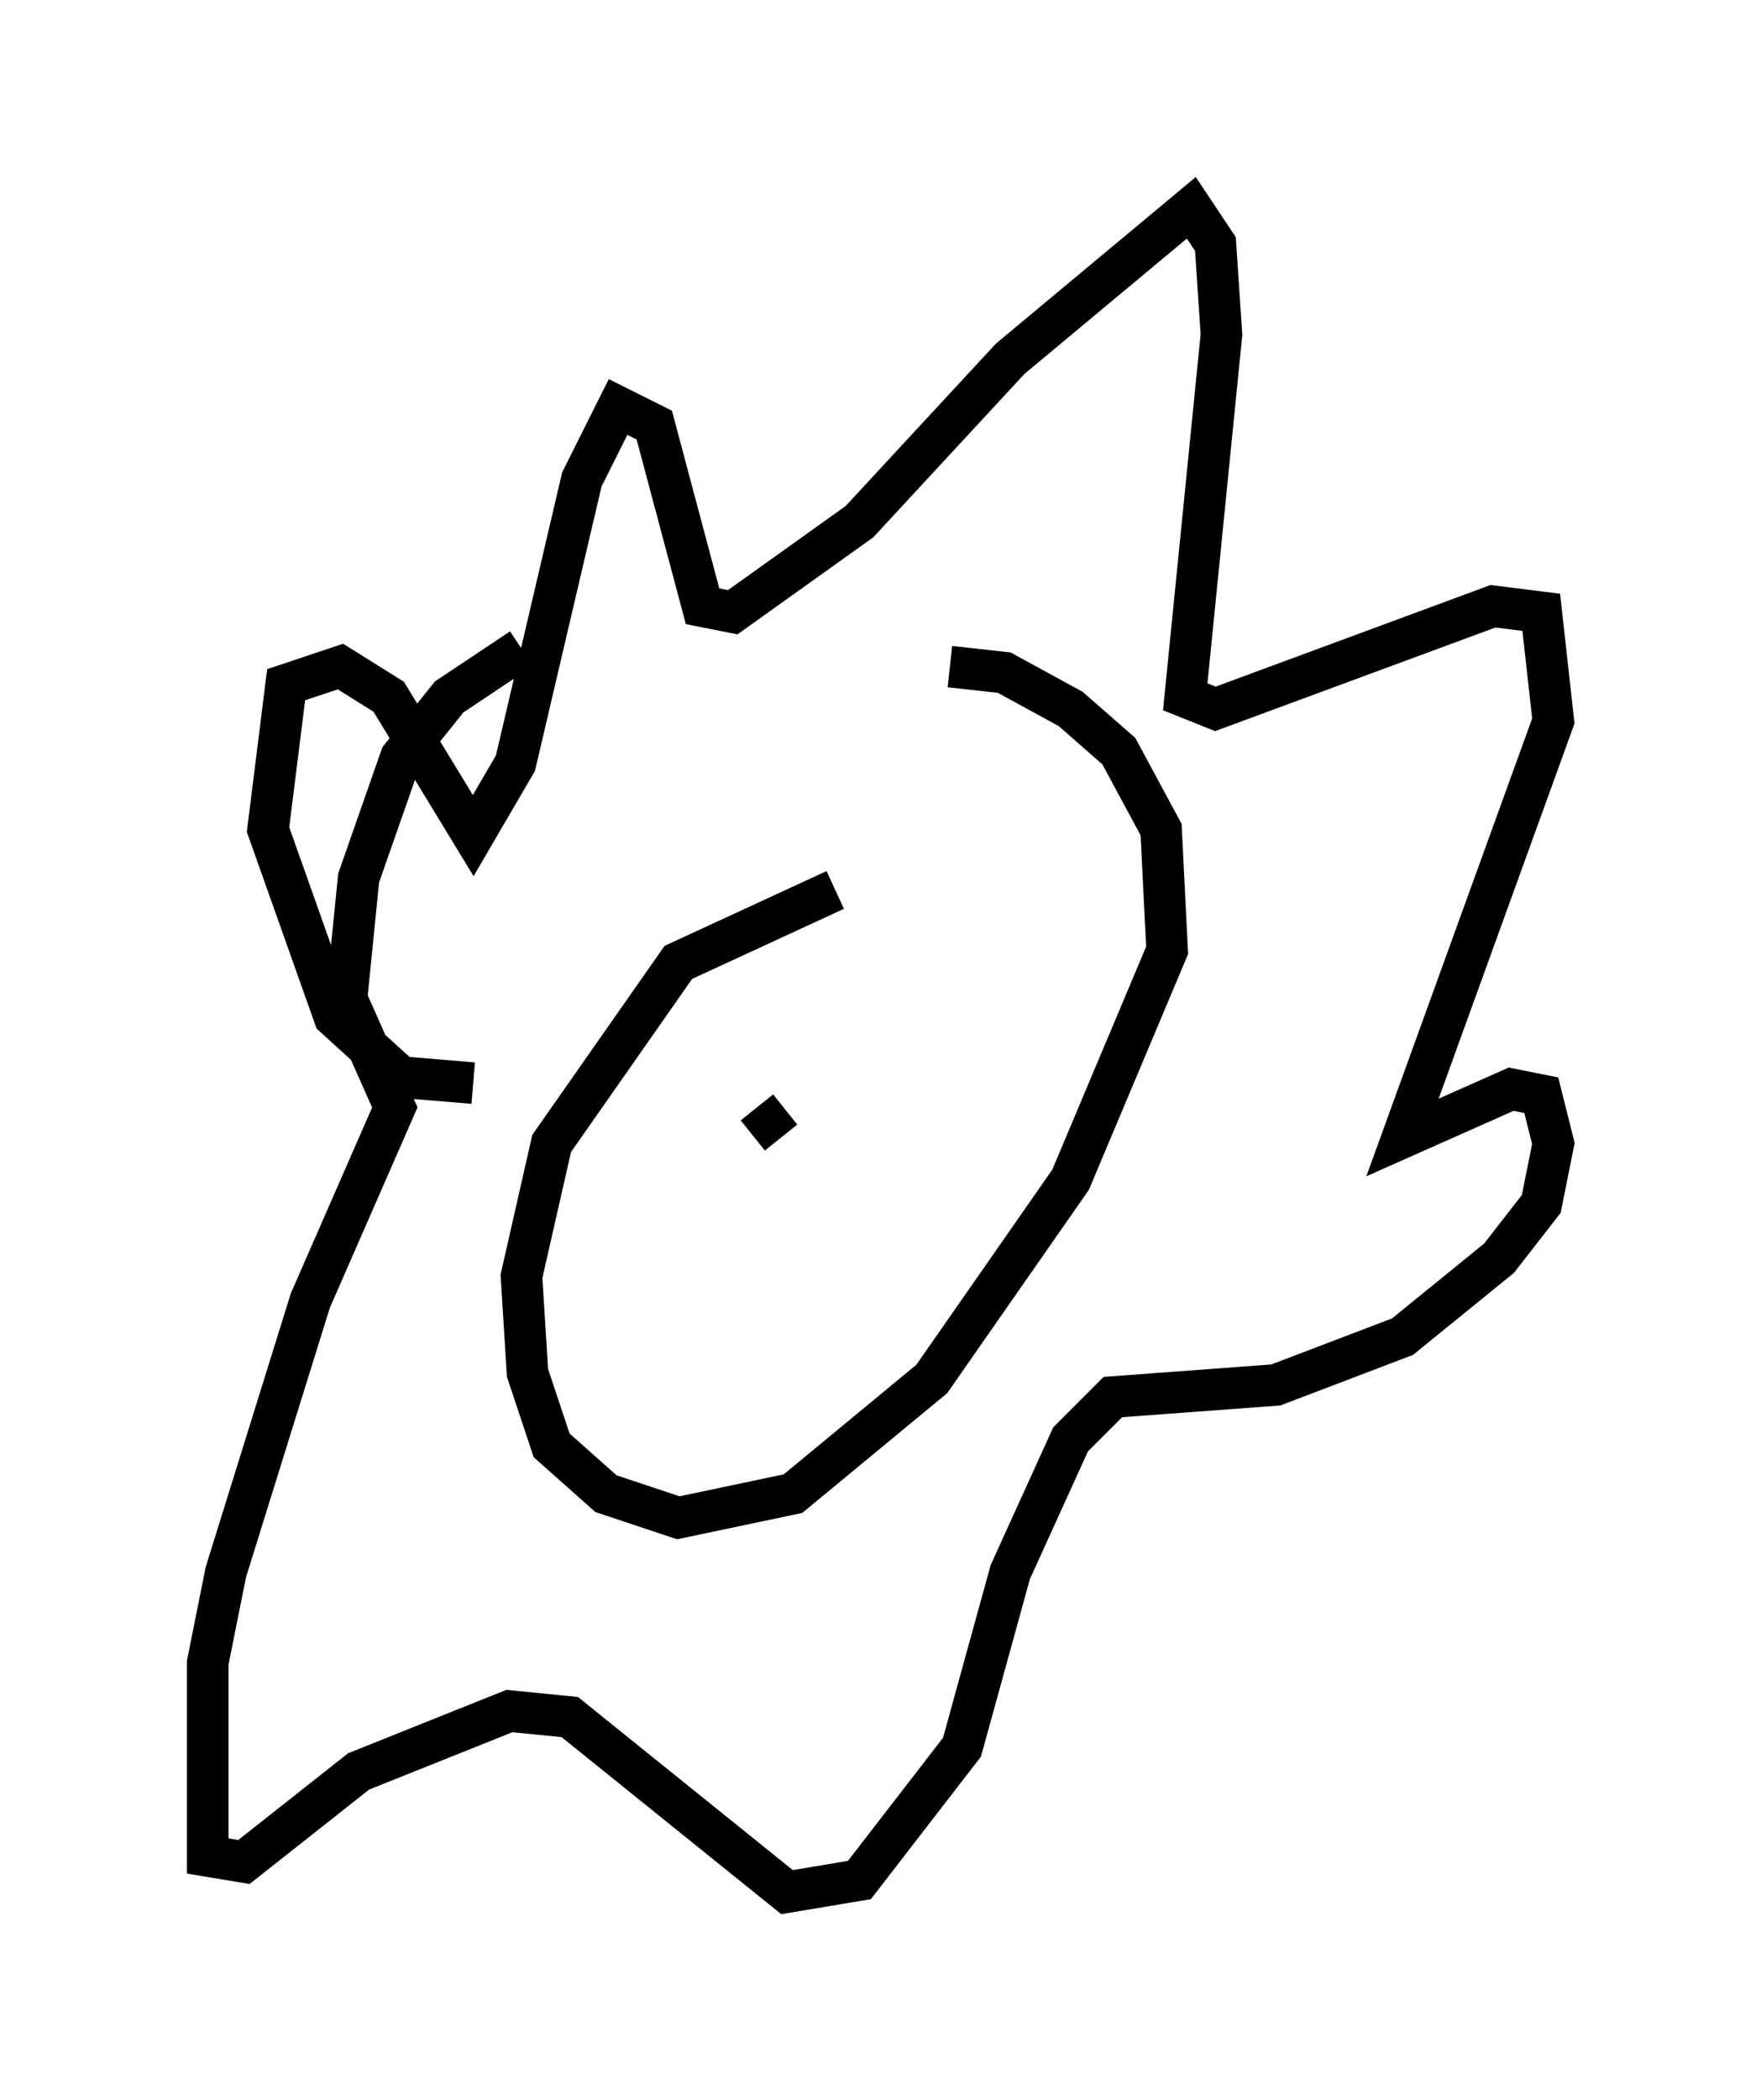<?xml version="1.0" encoding="utf-8" ?>
<svg baseProfile="full" height="50.525" version="1.1" width="42.391" xmlns="http://www.w3.org/2000/svg" xmlns:ev="http://www.w3.org/2001/xml-events" xmlns:xlink="http://www.w3.org/1999/xlink"><defs /><rect fill="white" height="50.525" width="42.391" x="0" y="0" /><path d="M23.883, 20.978 m-3.777, 0.436 l-3.777, 1.743 -3.05, 4.358 l-0.726, 3.196 0.145, 2.324 l0.581, 1.743 1.307, 1.162 l1.743, 0.581 2.76, -0.581 l3.341, -2.76 3.341, -4.793 l2.324, -5.52 -0.145, -2.905 l-1.017, -1.888 -1.162, -1.017 l-1.598, -0.872 -1.307, -0.145 m-11.475, 10.022 l-1.743, -0.145 -1.598, -1.453 l-1.598, -4.503 0.436, -3.486 l1.307, -0.436 1.162, 0.726 l2.034, 3.341 1.017, -1.743 l1.598, -6.827 0.872, -1.743 l0.872, 0.436 1.162, 4.358 l0.726, 0.145 3.05, -2.179 l3.631, -3.922 4.358, -3.631 l0.581, 0.872 0.145, 2.179 l-0.872, 8.715 0.726, 0.291 l6.682, -2.469 1.162, 0.145 l0.291, 2.615 -3.631, 10.022 l2.615, -1.162 0.726, 0.145 l0.291, 1.162 -0.291, 1.453 l-1.017, 1.307 -2.324, 1.888 l-3.05, 1.162 -3.922, 0.291 l-1.017, 1.017 -1.453, 3.196 l-1.162, 4.212 -2.469, 3.196 l-1.743, 0.291 -5.229, -4.212 l-1.453, -0.145 -3.631, 1.453 l-2.76, 2.179 -0.872, -0.145 l0.0, -4.648 0.436, -2.179 l2.034, -6.536 2.034, -4.648 l-1.162, -2.615 0.291, -2.905 l1.017, -2.905 1.162, -1.453 l1.743, -1.162 m4.358, 11.039 l0.0, 0.0 m7.263, -1.888 l0.0, 0.0 m-5.955, 1.888 l0.581, 0.726 " fill="none" stroke="black" stroke-width="1" /></svg>